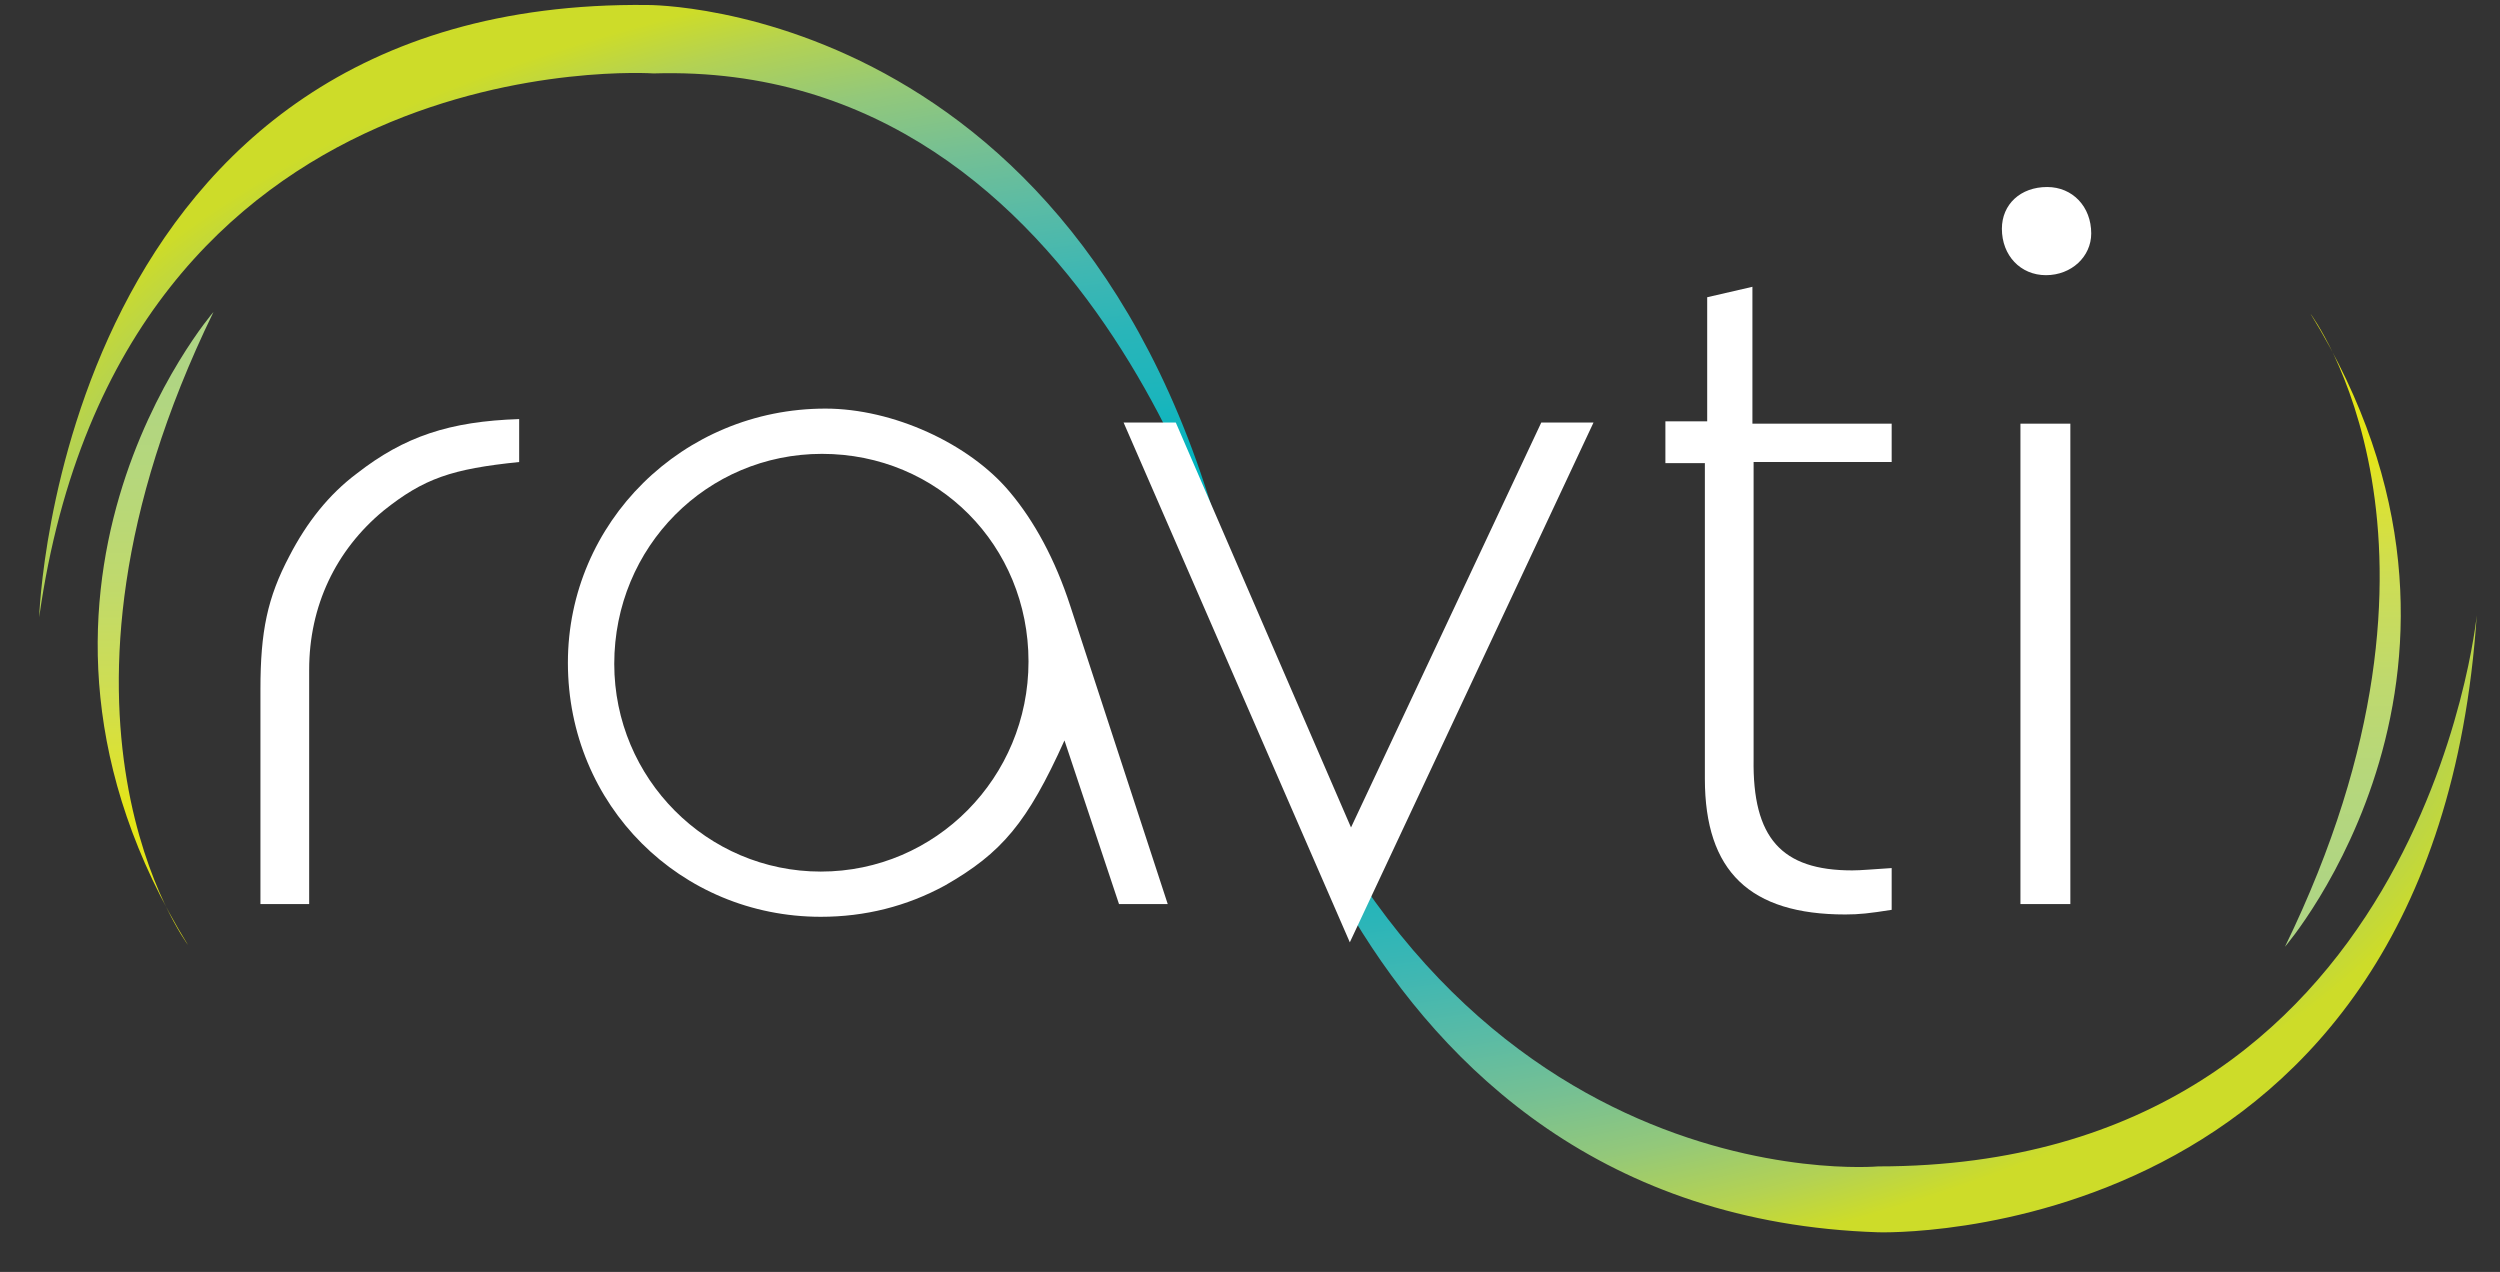 <?xml version="1.0" encoding="UTF-8" standalone="no"?>
<svg width="57px" height="29px" viewBox="0 0 57 29" version="1.1" xmlns="http://www.w3.org/2000/svg" xmlns:xlink="http://www.w3.org/1999/xlink" xmlns:sketch="http://www.bohemiancoding.com/sketch/ns">
    <rect x="0" y="0" width="57" height="29" fill="#333333" stroke="none"/>
    <!-- Generator: Sketch 3.1.1 (8761) - http://www.bohemiancoding.com/sketch -->
    <title>logo 2</title>
    <desc>Created with Sketch.</desc>
    <defs>
        <radialGradient cx="49.249%" cy="50%" fx="49.249%" fy="50%" r="53.617%" id="radialGradient-1">
            <stop stop-color="#00B3C0" offset="0%"></stop>
            <stop stop-color="#01B4BF" offset="23.73%"></stop>
            <stop stop-color="#1CB5BC" offset="34.62%"></stop>
            <stop stop-color="#29B5B9" offset="44.27%"></stop>
            <stop stop-color="#40B7B2" offset="54%"></stop>
            <stop stop-color="#5ABBA5" offset="63.76%"></stop>
            <stop stop-color="#76C093" offset="73.56%"></stop>
            <stop stop-color="#93C87A" offset="83.38%"></stop>
            <stop stop-color="#B4D252" offset="93.08%"></stop>
            <stop stop-color="#CDDC29" offset="100%"></stop>
        </radialGradient>
        <linearGradient x1="49.997%" y1="87.607%" x2="49.997%" y2="-16.138%" id="linearGradient-2">
            <stop stop-color="#E4E517" offset="8.79%"></stop>
            <stop stop-color="#DDE22F" offset="14.22%"></stop>
            <stop stop-color="#CDDD55" offset="28.58%"></stop>
            <stop stop-color="#BFD96D" offset="43.74%"></stop>
            <stop stop-color="#B5D77C" offset="59.85%"></stop>
            <stop stop-color="#AFD584" offset="77.57%"></stop>
            <stop stop-color="#ADD586" offset="100%"></stop>
        </linearGradient>
        <linearGradient x1="50.005%" y1="12.391%" x2="50.005%" y2="116.137%" id="linearGradient-3">
            <stop stop-color="#E4E517" offset="8.79%"></stop>
            <stop stop-color="#DDE22F" offset="14.22%"></stop>
            <stop stop-color="#CDDD55" offset="28.58%"></stop>
            <stop stop-color="#BFD96D" offset="43.74%"></stop>
            <stop stop-color="#B5D77C" offset="59.85%"></stop>
            <stop stop-color="#AFD584" offset="77.57%"></stop>
            <stop stop-color="#ADD586" offset="100%"></stop>
        </linearGradient>
    </defs>
    <g id="Page-1" stroke="none" stroke-width="1" fill="none" fill-rule="evenodd" sketch:type="MSPage">
        <g id="logo-2" sketch:type="MSLayerGroup" transform="translate(1, 0)">
            <path d="M-0.107,14.074 C-0.107,14.074 0.333,-0.041 13.767,0.114 C13.767,0.114 24.438,0.041 27.264,14.1 C27.264,14.1 29.344,27.69 41.822,28.096 C41.822,28.096 54.502,28.531 55.47,14.028 C55.47,14.028 54.237,26.594 41.822,26.594 C41.822,26.594 31.301,27.545 27.202,13.944 C27.202,13.944 24.134,1.362 13.902,1.674 C13.902,1.674 1.766,0.847 -0.107,14.074 L-0.107,14.074 Z" id="Shape" fill="url(#radialGradient-1)" sketch:type="MSShapeGroup"></path>
            <path d="M4.938,15.718 C4.938,14.395 5.096,13.628 5.599,12.676 C5.996,11.909 6.498,11.274 7.133,10.798 C8.218,9.951 9.25,9.607 10.837,9.555 L10.837,10.534 C9.303,10.692 8.668,10.904 7.742,11.645 C6.657,12.544 6.049,13.814 6.049,15.269 L6.049,20.612 L4.938,20.612 L4.938,15.718 L4.938,15.718 Z" id="Shape" fill="#FFFFFF" sketch:type="MSShapeGroup"></path>
            <path d="M24.513,20.612 L23.27,16.882 C22.423,18.76 21.841,19.448 20.545,20.189 C19.672,20.665 18.72,20.903 17.715,20.903 C14.514,20.903 11.948,18.364 11.948,15.11 C11.948,11.909 14.567,9.316 17.82,9.316 C19.355,9.316 21.101,10.11 22.026,11.221 C22.582,11.882 23.058,12.755 23.402,13.814 L25.624,20.612 L24.513,20.612 L24.513,20.612 Z M17.714,19.872 C20.333,19.872 22.45,17.729 22.45,15.083 C22.45,12.438 20.386,10.348 17.741,10.348 C15.122,10.348 13.005,12.464 13.005,15.136 C13.006,17.755 15.122,19.872 17.714,19.872 L17.714,19.872 Z" id="Shape" fill="#FFFFFF" sketch:type="MSShapeGroup"></path>
            <path d="M25.808,9.634 L29.803,18.866 L34.141,9.634 L35.332,9.634 L29.776,21.485 L24.618,9.634 L25.808,9.634 L25.808,9.634 Z" id="Shape" fill="#FFFFFF" sketch:type="MSShapeGroup"></path>
            <path d="M36.971,9.607 L37.924,9.607 L37.924,6.777 L38.955,6.539 L38.955,9.66 L42.13,9.66 L42.13,10.533 L38.982,10.533 L38.982,17.306 C38.955,19.104 39.617,19.845 41.23,19.845 C41.442,19.845 41.68,19.819 42.13,19.792 L42.13,20.744 C41.627,20.824 41.389,20.85 41.072,20.85 C38.903,20.85 37.871,19.872 37.871,17.755 L37.871,10.56 L36.971,10.56 L36.971,9.607 L36.971,9.607 Z" id="Shape" fill="#FFFFFF" sketch:type="MSShapeGroup"></path>
            <path d="M46.68,5.322 C46.68,5.851 46.23,6.274 45.648,6.274 C45.066,6.274 44.643,5.824 44.643,5.216 C44.643,4.66 45.066,4.264 45.675,4.264 C46.256,4.264 46.68,4.713 46.68,5.322 L46.68,5.322 Z M45.066,9.66 L46.204,9.66 L46.204,20.612 L45.066,20.612 L45.066,9.66 L45.066,9.66 Z" id="Shape" fill="#FFFFFF" sketch:type="MSShapeGroup"></path>
            <path d="M3.868,7.112 C3.868,7.112 -1.664,13.518 3.286,21.545 C3.286,21.545 -0.624,16.346 3.868,7.112 L3.868,7.112 Z" id="Shape" fill="url(#linearGradient-2)" sketch:type="MSShapeGroup"></path>
            <path d="M51.097,21.586 C51.097,21.586 56.629,15.181 51.68,7.154 C51.68,7.154 55.589,12.353 51.097,21.586 L51.097,21.586 Z" id="Shape" fill="url(#linearGradient-3)" sketch:type="MSShapeGroup"></path>
        </g>
    </g>
</svg>